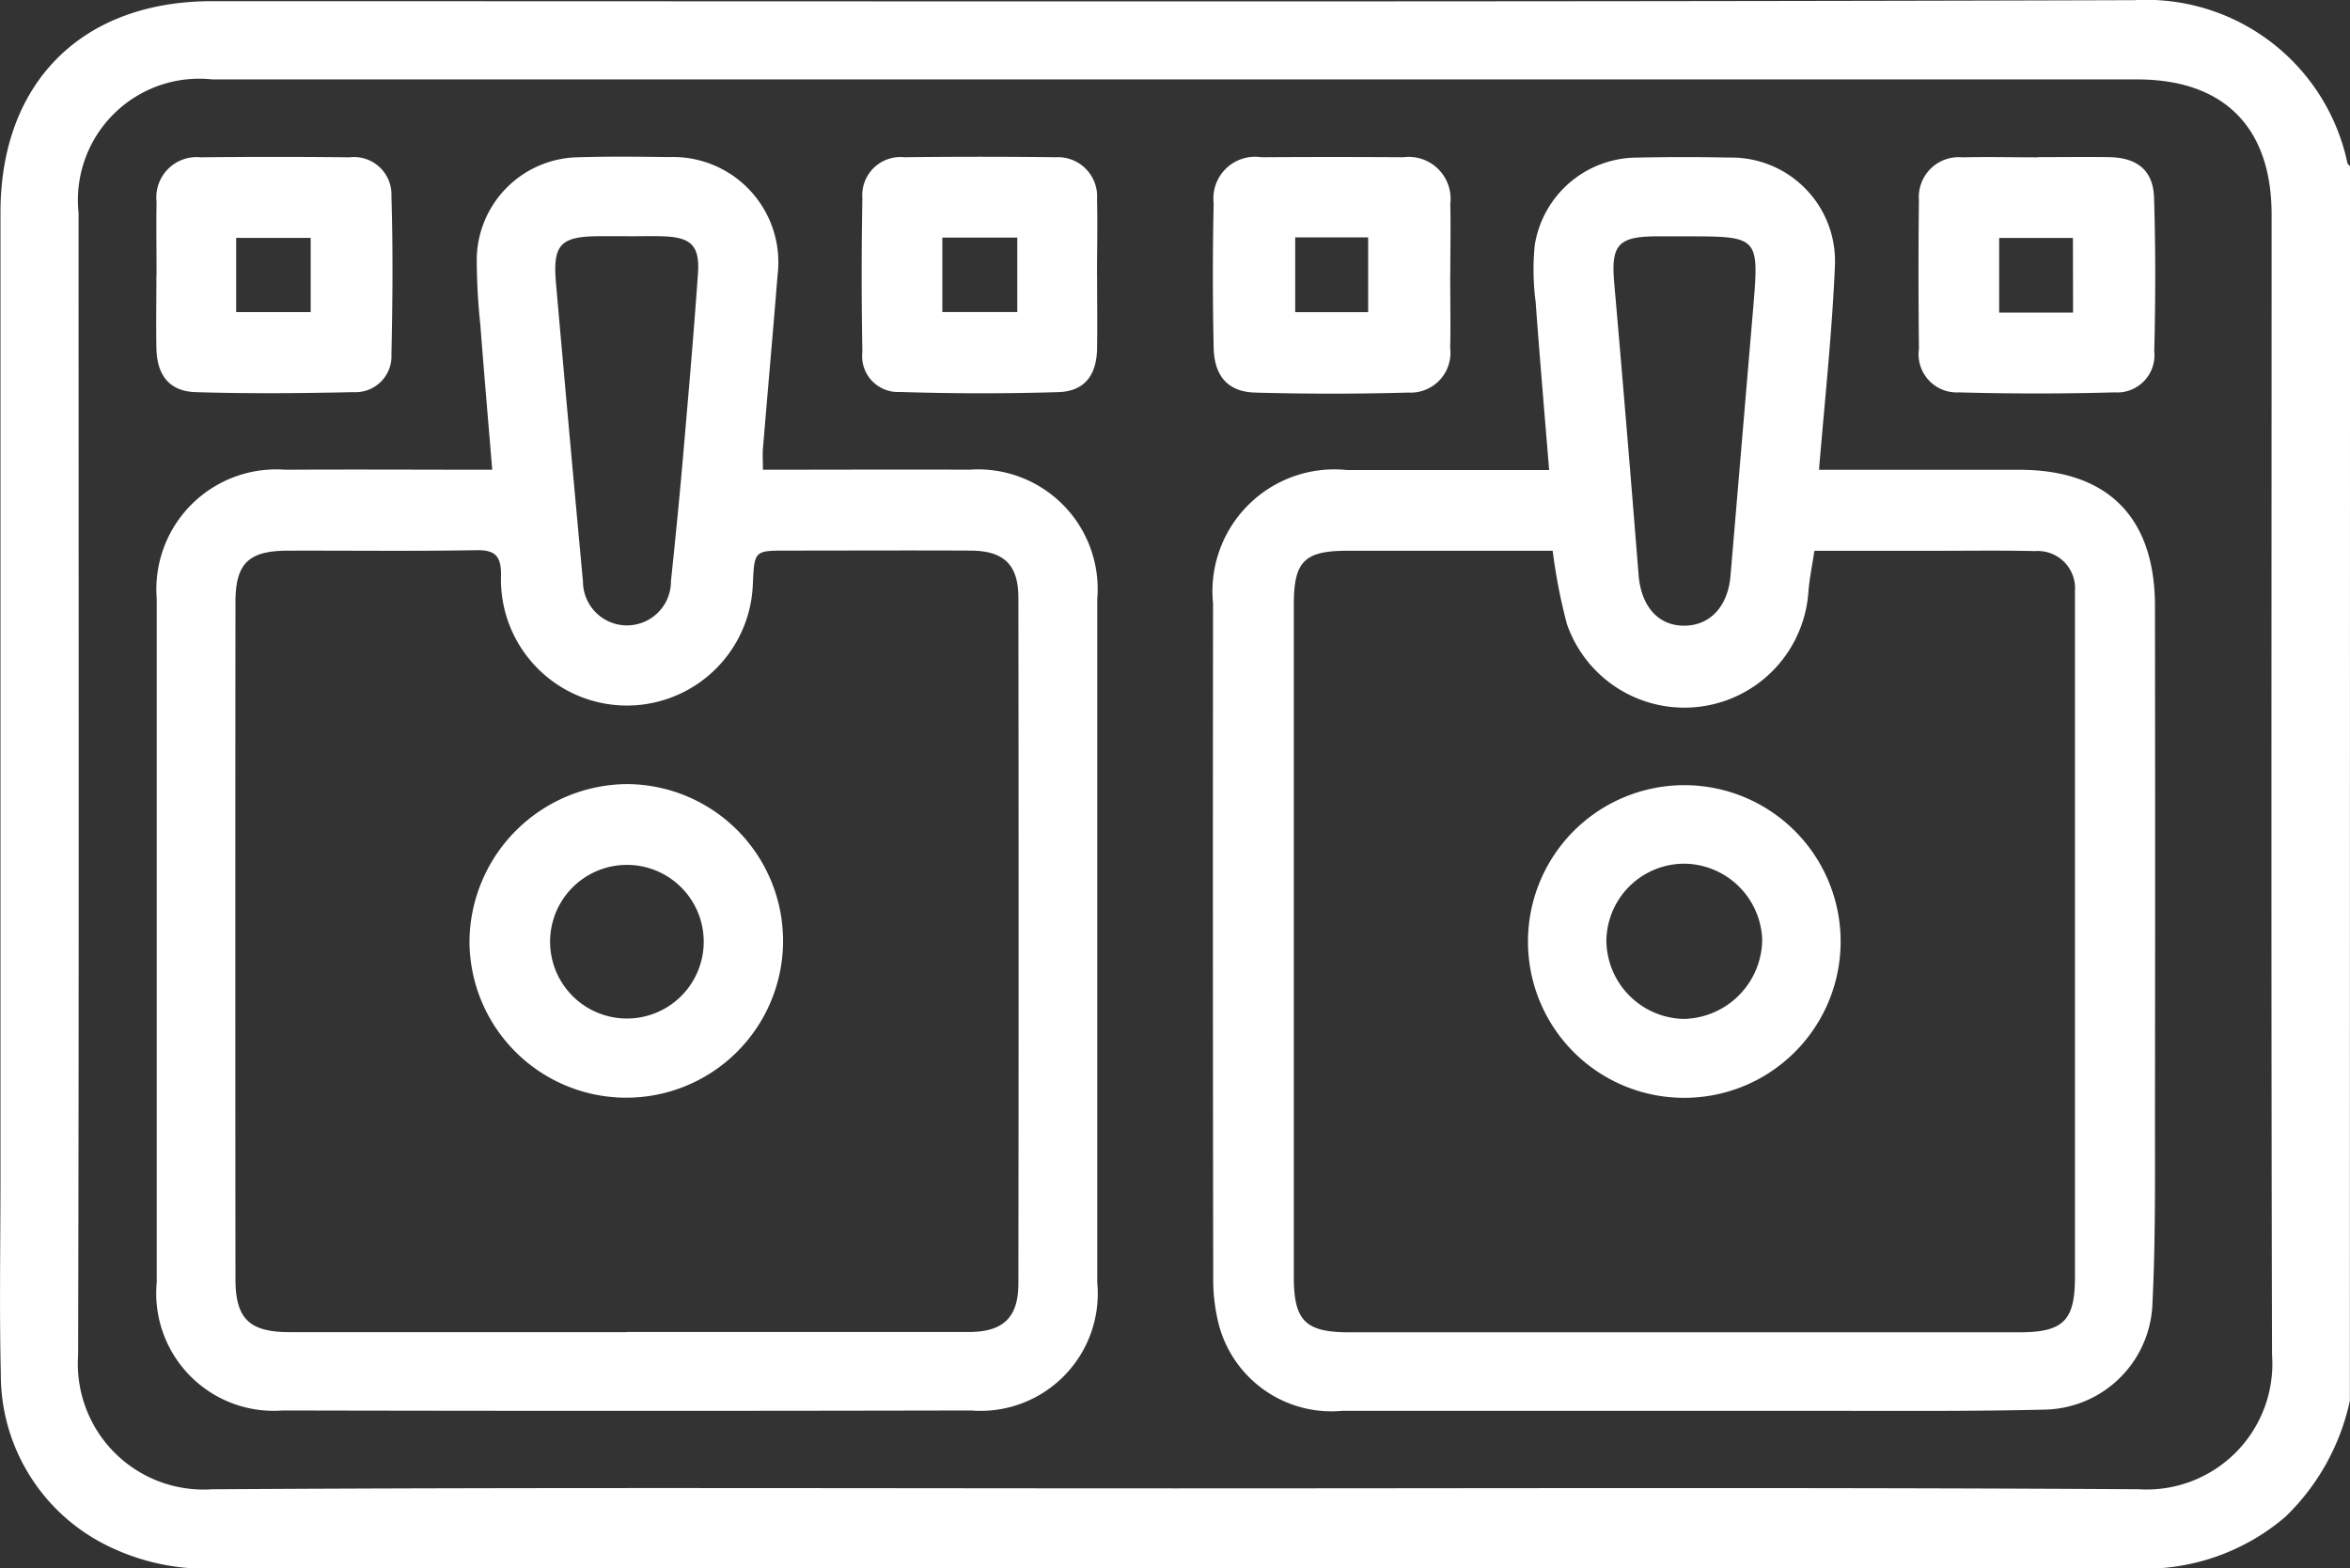 <svg xmlns="http://www.w3.org/2000/svg" width="69.693" height="46.512" viewBox="0 0 69.693 46.512">
  <rect x="0" y="0" width="69.693" height="46.512" fill="#333333" stroke="none"/>
  <g id="Grupo_214" data-name="Grupo 214" transform="translate(-6215.111 -1994.099)">
    <path id="Caminho_764" data-name="Caminho 764" d="M916.8,223.637a6.741,6.741,0,0,1-1.912,3.443,6.414,6.414,0,0,1-4.513,1.531q-15.477-.012-30.955,0-12.927,0-25.853,0a6.618,6.618,0,0,1-3.4-.739,5.652,5.652,0,0,1-3.032-5.041c-.045-1.927-.01-3.855-.01-5.783q0-14.32,0-28.642c0-3.859,2.414-6.272,6.273-6.272,19,0,38.008.028,57.012-.03a6.1,6.1,0,0,1,6.316,4.823c.007.038.052.07.079.1Zm-34.833,2.6c9.525,0,19.05-.033,28.575.026a3.727,3.727,0,0,0,3.95-3.986c-.03-11.271-.012-22.542-.013-33.814,0-2.588-1.412-4.008-3.986-4.009q-28.541,0-57.082,0a3.6,3.6,0,0,0-3.97,3.956c0,11.294.015,22.588-.013,33.882a3.728,3.728,0,0,0,3.965,3.972c9.524-.061,19.049-.027,28.574-.027" transform="translate(5368 1812)" fill="#fff"/>
    <path id="Caminho_765" data-name="Caminho 765" d="M901.06,196.03h1.51q2.211,0,4.422,0c2.621,0,4.025,1.4,4.028,4.036q.009,7.553,0,15.1c0,1.9.018,3.811-.081,5.71A3.261,3.261,0,0,1,907.8,223.9c-2.221.056-4.444.036-6.667.038q-7.11,0-14.219,0a3.458,3.458,0,0,1-3.651-2.532,5.465,5.465,0,0,1-.172-1.409q-.016-10-.005-20a3.617,3.617,0,0,1,3.977-3.959c1.968,0,3.936,0,5.99,0-.139-1.708-.281-3.348-.4-4.989a7.267,7.267,0,0,1-.025-1.692,3.083,3.083,0,0,1,3.052-2.585q1.36-.029,2.721,0a3.073,3.073,0,0,1,3.127,3.227c-.086,1.987-.3,3.969-.472,6.04m-.136,2.392c-.066.44-.143.814-.176,1.192a3.687,3.687,0,0,1-7.162.987,16.378,16.378,0,0,1-.424-2.179h-.635q-2.721,0-5.442,0c-1.29,0-1.6.314-1.6,1.6q0,9.966,0,19.931c0,1.305.342,1.647,1.644,1.647q9.931,0,19.862,0c1.313,0,1.66-.341,1.66-1.637v-19.93c0-.136,0-.273,0-.408a1.106,1.106,0,0,0-1.19-1.192c-1-.024-1.995-.009-2.992-.009h-3.539m-3.886-9.325c-.272,0-.544,0-.815,0-1.13.006-1.34.262-1.242,1.38q.379,4.324.722,8.652c.071.906.551,1.493,1.307,1.513.794.021,1.342-.551,1.42-1.481q.335-3.954.67-7.907c.182-2.153.177-2.157-1.994-2.157h-.068" transform="translate(5368 1812)" fill="#fff"/>
    <path id="Caminho_766" data-name="Caminho 766" d="M861.709,196.03c-.124-1.5-.245-2.9-.353-4.3a18.792,18.792,0,0,1-.106-1.967,3.058,3.058,0,0,1,3-3c.906-.028,1.814-.017,2.721-.006a3.121,3.121,0,0,1,3.2,3.5c-.137,1.716-.292,3.43-.434,5.146-.015.177,0,.356,0,.625h.741c1.791,0,3.583-.009,5.374,0a3.549,3.549,0,0,1,3.8,3.835q0,10.136,0,20.272a3.477,3.477,0,0,1-3.743,3.792q-10.2.022-20.408,0a3.486,3.486,0,0,1-3.742-3.8q0-10.136,0-20.272a3.556,3.556,0,0,1,3.817-3.826c2.013-.012,4.027,0,6.137,0M865.7,221.6q5.067,0,10.135,0c1.02,0,1.476-.422,1.478-1.433q.013-10.17,0-20.34c0-.987-.434-1.394-1.419-1.4-1.813-.009-3.627,0-5.442,0-.968,0-.968,0-1.014.991a3.736,3.736,0,1,1-7.468-.265c0-.555-.159-.748-.733-.738-1.859.033-3.718.009-5.578.014-1.175,0-1.564.373-1.565,1.529q-.008,10.033,0,20.068c0,1.183.412,1.577,1.607,1.578q5,0,10,0m.03-32.5c-.272,0-.543,0-.815,0-1.184,0-1.418.239-1.316,1.394q.389,4.424.8,8.847a1.3,1.3,0,1,0,2.609-.009c.122-1.168.24-2.336.342-3.506.163-1.87.327-3.74.459-5.613.059-.84-.205-1.086-1.057-1.111-.339-.01-.679,0-1.019,0" transform="translate(5368 1812)" fill="#fff"/>
    <path id="Caminho_767" data-name="Caminho 767" d="M890.119,190.249c0,.725.016,1.45,0,2.175a1.181,1.181,0,0,1-1.24,1.317q-2.274.063-4.551,0c-.8-.024-1.206-.487-1.224-1.335q-.047-2.141,0-4.281a1.235,1.235,0,0,1,1.413-1.363q2.106-.014,4.212,0a1.242,1.242,0,0,1,1.393,1.381c.015.7,0,1.4,0,2.106m-4.6,1.107h2.164v-2.217h-2.164Z" transform="translate(5368 1812)" fill="#fff"/>
    <path id="Caminho_768" data-name="Caminho 768" d="M851.754,190.254c0-.724-.012-1.449,0-2.174a1.194,1.194,0,0,1,1.306-1.316q2.208-.024,4.416,0a1.113,1.113,0,0,1,1.244,1.152c.047,1.56.035,3.123,0,4.684a1.067,1.067,0,0,1-1.119,1.128c-1.561.034-3.124.048-4.684,0-.782-.023-1.151-.5-1.167-1.3-.014-.724,0-1.449,0-2.174m2.365,1.1h2.21v-2.2h-2.21Z" transform="translate(5368 1812)" fill="#fff"/>
    <path id="Caminho_769" data-name="Caminho 769" d="M907.55,186.759c.7,0,1.4-.01,2.106,0,.84.015,1.312.39,1.337,1.207.047,1.515.044,3.034.006,4.55a1.105,1.105,0,0,1-1.18,1.219q-2.308.064-4.618,0a1.132,1.132,0,0,1-1.181-1.288c-.015-1.472-.018-2.944,0-4.416a1.181,1.181,0,0,1,1.286-1.266c.747-.018,1.495,0,2.242,0m1.039,2.391H906.4v2.213h2.191Z" transform="translate(5368 1812)" fill="#fff"/>
    <path id="Caminho_770" data-name="Caminho 770" d="M879.647,190.254c0,.725.01,1.45,0,2.174-.013.806-.377,1.279-1.16,1.3q-2.34.07-4.683-.005a1.065,1.065,0,0,1-1.118-1.192q-.042-2.275,0-4.55a1.132,1.132,0,0,1,1.246-1.219q2.241-.028,4.483,0a1.163,1.163,0,0,1,1.23,1.247c.019.747,0,1.494,0,2.241m-2.365-1.106h-2.223v2.208h2.223Z" transform="translate(5368 1812)" fill="#fff"/>
    <path id="Caminho_771" data-name="Caminho 771" d="M892.426,210a4.636,4.636,0,1,1,4.595,4.655A4.629,4.629,0,0,1,892.426,210m4.625-2.288a2.312,2.312,0,0,0-2.3,2.284,2.345,2.345,0,0,0,2.281,2.319,2.374,2.374,0,0,0,2.34-2.338,2.335,2.335,0,0,0-2.326-2.265" transform="translate(5368 1812)" fill="#fff"/>
    <path id="Caminho_772" data-name="Caminho 772" d="M865.711,205.351a4.65,4.65,0,1,1-4.677,4.674,4.708,4.708,0,0,1,4.677-4.674m2.27,4.679a2.278,2.278,0,0,0-4.554-.1,2.278,2.278,0,1,0,4.554.1" transform="translate(5368 1812)" fill="#fff"/>
  </g>
</svg>
